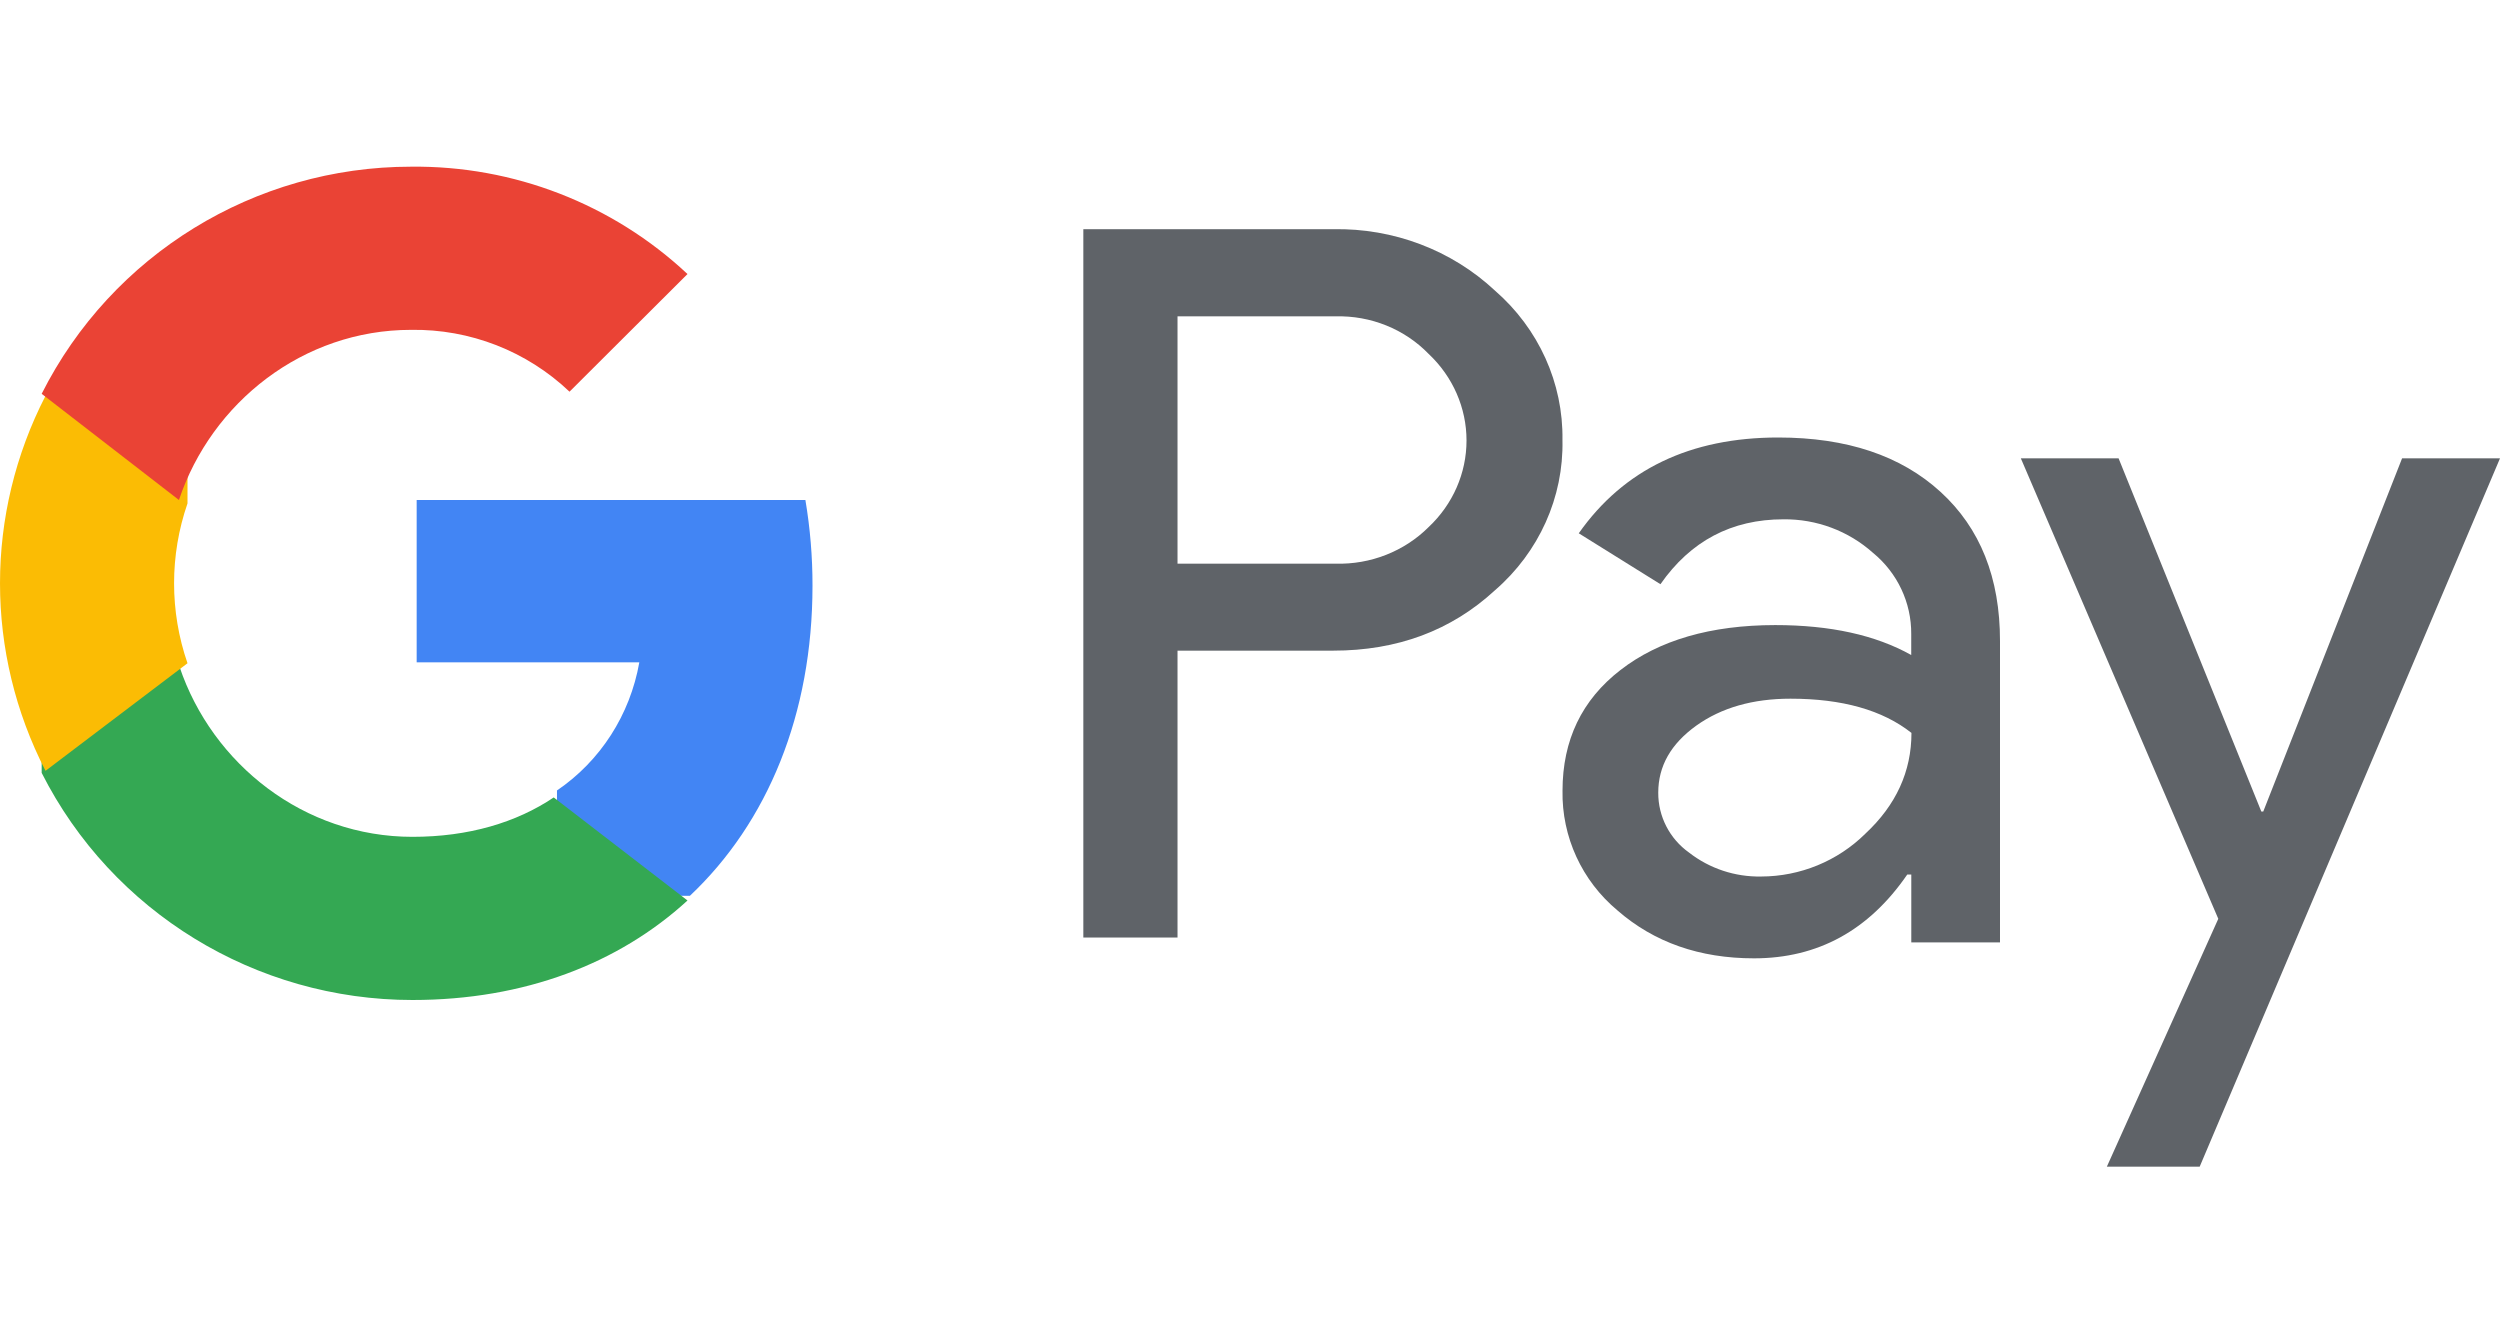 <?xml version="1.0" encoding="UTF-8"?>
<svg width="120px" height="64px" viewBox="0 0 120 64" version="1.1" xmlns="http://www.w3.org/2000/svg" xmlns:xlink="http://www.w3.org/1999/xlink">
    <!-- Generator: Sketch 62 (91390) - https://sketch.com -->
    <title>gpay</title>
    <desc>Created with Sketch.</desc>
    <g id="gpay" stroke="none" stroke-width="1" fill="none" fill-rule="evenodd">
        <g id="Google_Pay_(GPay)_Logo" transform="translate(0, 8)" fill-rule="nonzero">
            <path d="M56.521,23.233 L56.521,37 L52,37 L52,3.002 L63.99,3.002 C66.881,2.944 69.676,4.004 71.755,5.946 C73.857,7.773 75.04,10.389 74.998,13.12 C75.058,15.868 73.873,18.503 71.755,20.336 C69.658,22.268 67.07,23.232 63.99,23.231 L56.521,23.231 L56.521,23.233 Z M56.521,7.188 L56.521,19.056 L64.103,19.056 C65.783,19.104 67.407,18.466 68.576,17.298 C69.737,16.207 70.393,14.709 70.393,13.144 C70.393,11.579 69.737,10.08 68.576,8.989 C67.421,7.796 65.792,7.139 64.103,7.185 L56.521,7.185 L56.521,7.188 Z" id="Shape" fill="#5F6368"></path>
            <path d="M85.355,13 C88.646,13 91.243,13.87 93.147,15.611 C95.051,17.351 96.002,19.738 96,22.77 L96,37.234 L91.742,37.234 L91.742,33.977 L91.549,33.977 C89.705,36.659 87.254,38 84.194,38 C81.582,38 79.397,37.234 77.639,35.701 C75.93,34.277 74.961,32.165 75.001,29.954 C75.001,27.526 75.928,25.594 77.783,24.16 C79.637,22.726 82.112,22.007 85.209,22.004 C87.852,22.004 90.029,22.483 91.739,23.441 L91.739,22.433 C91.75,20.926 91.074,19.494 89.901,18.534 C88.724,17.482 87.19,16.909 85.604,16.927 C83.118,16.927 81.15,17.965 79.701,20.042 L75.781,17.598 C77.937,14.533 81.129,13 85.355,13 Z M79.596,30.05 C79.59,31.188 80.14,32.258 81.073,32.923 C82.057,33.69 83.279,34.096 84.532,34.073 C86.41,34.07 88.21,33.33 89.539,32.015 C91.013,30.641 91.75,29.029 91.75,27.179 C90.363,26.084 88.427,25.537 85.944,25.537 C84.136,25.537 82.628,25.968 81.421,26.831 C80.202,27.707 79.596,28.772 79.596,30.05 L79.596,30.05 Z" id="Shape" fill="#5F6368"></path>
            <polygon id="Path" fill="#5F6368" points="120 14 105.585 48 101.129 48 106.478 36.103 97 14 101.692 14 108.543 30.952 108.637 30.952 115.3 14"></polygon>
            <path d="M39,20.114 C39.002,18.735 38.888,17.359 38.659,16 L20,16 L20,23.793 L30.687,23.793 C30.245,26.308 28.818,28.529 26.735,29.942 L26.735,35 L33.114,35 C36.848,31.479 39,26.271 39,20.114 Z" id="Path" fill="#4285F4"></path>
            <path d="M19.798,40 C25.173,40 29.699,38.247 33,35.224 L26.579,30.277 C24.791,31.481 22.49,32.168 19.798,32.168 C14.602,32.168 10.192,28.688 8.615,24 L2,24 L2,29.098 C5.381,35.781 12.268,40 19.798,40 Z" id="Path" fill="#34A853"></path>
            <path d="M9,23.836 C8.141,21.347 8.141,18.653 9,16.164 L9,11 L2.185,11 C-0.728,16.663 -0.728,23.337 2.185,29 L9,23.836 Z" id="Path" fill="#FBBC04"></path>
            <path d="M19.726,7.833 C22.556,7.787 25.29,8.853 27.337,10.801 L27.337,10.801 L33,5.154 C29.409,1.79 24.652,-0.056 19.726,0.001 C12.226,0.002 5.368,4.22 2,10.903 L8.589,16 C10.159,11.312 14.552,7.833 19.726,7.833 Z" id="Path" fill="#EA4335"></path>
        </g>
    </g>
</svg>